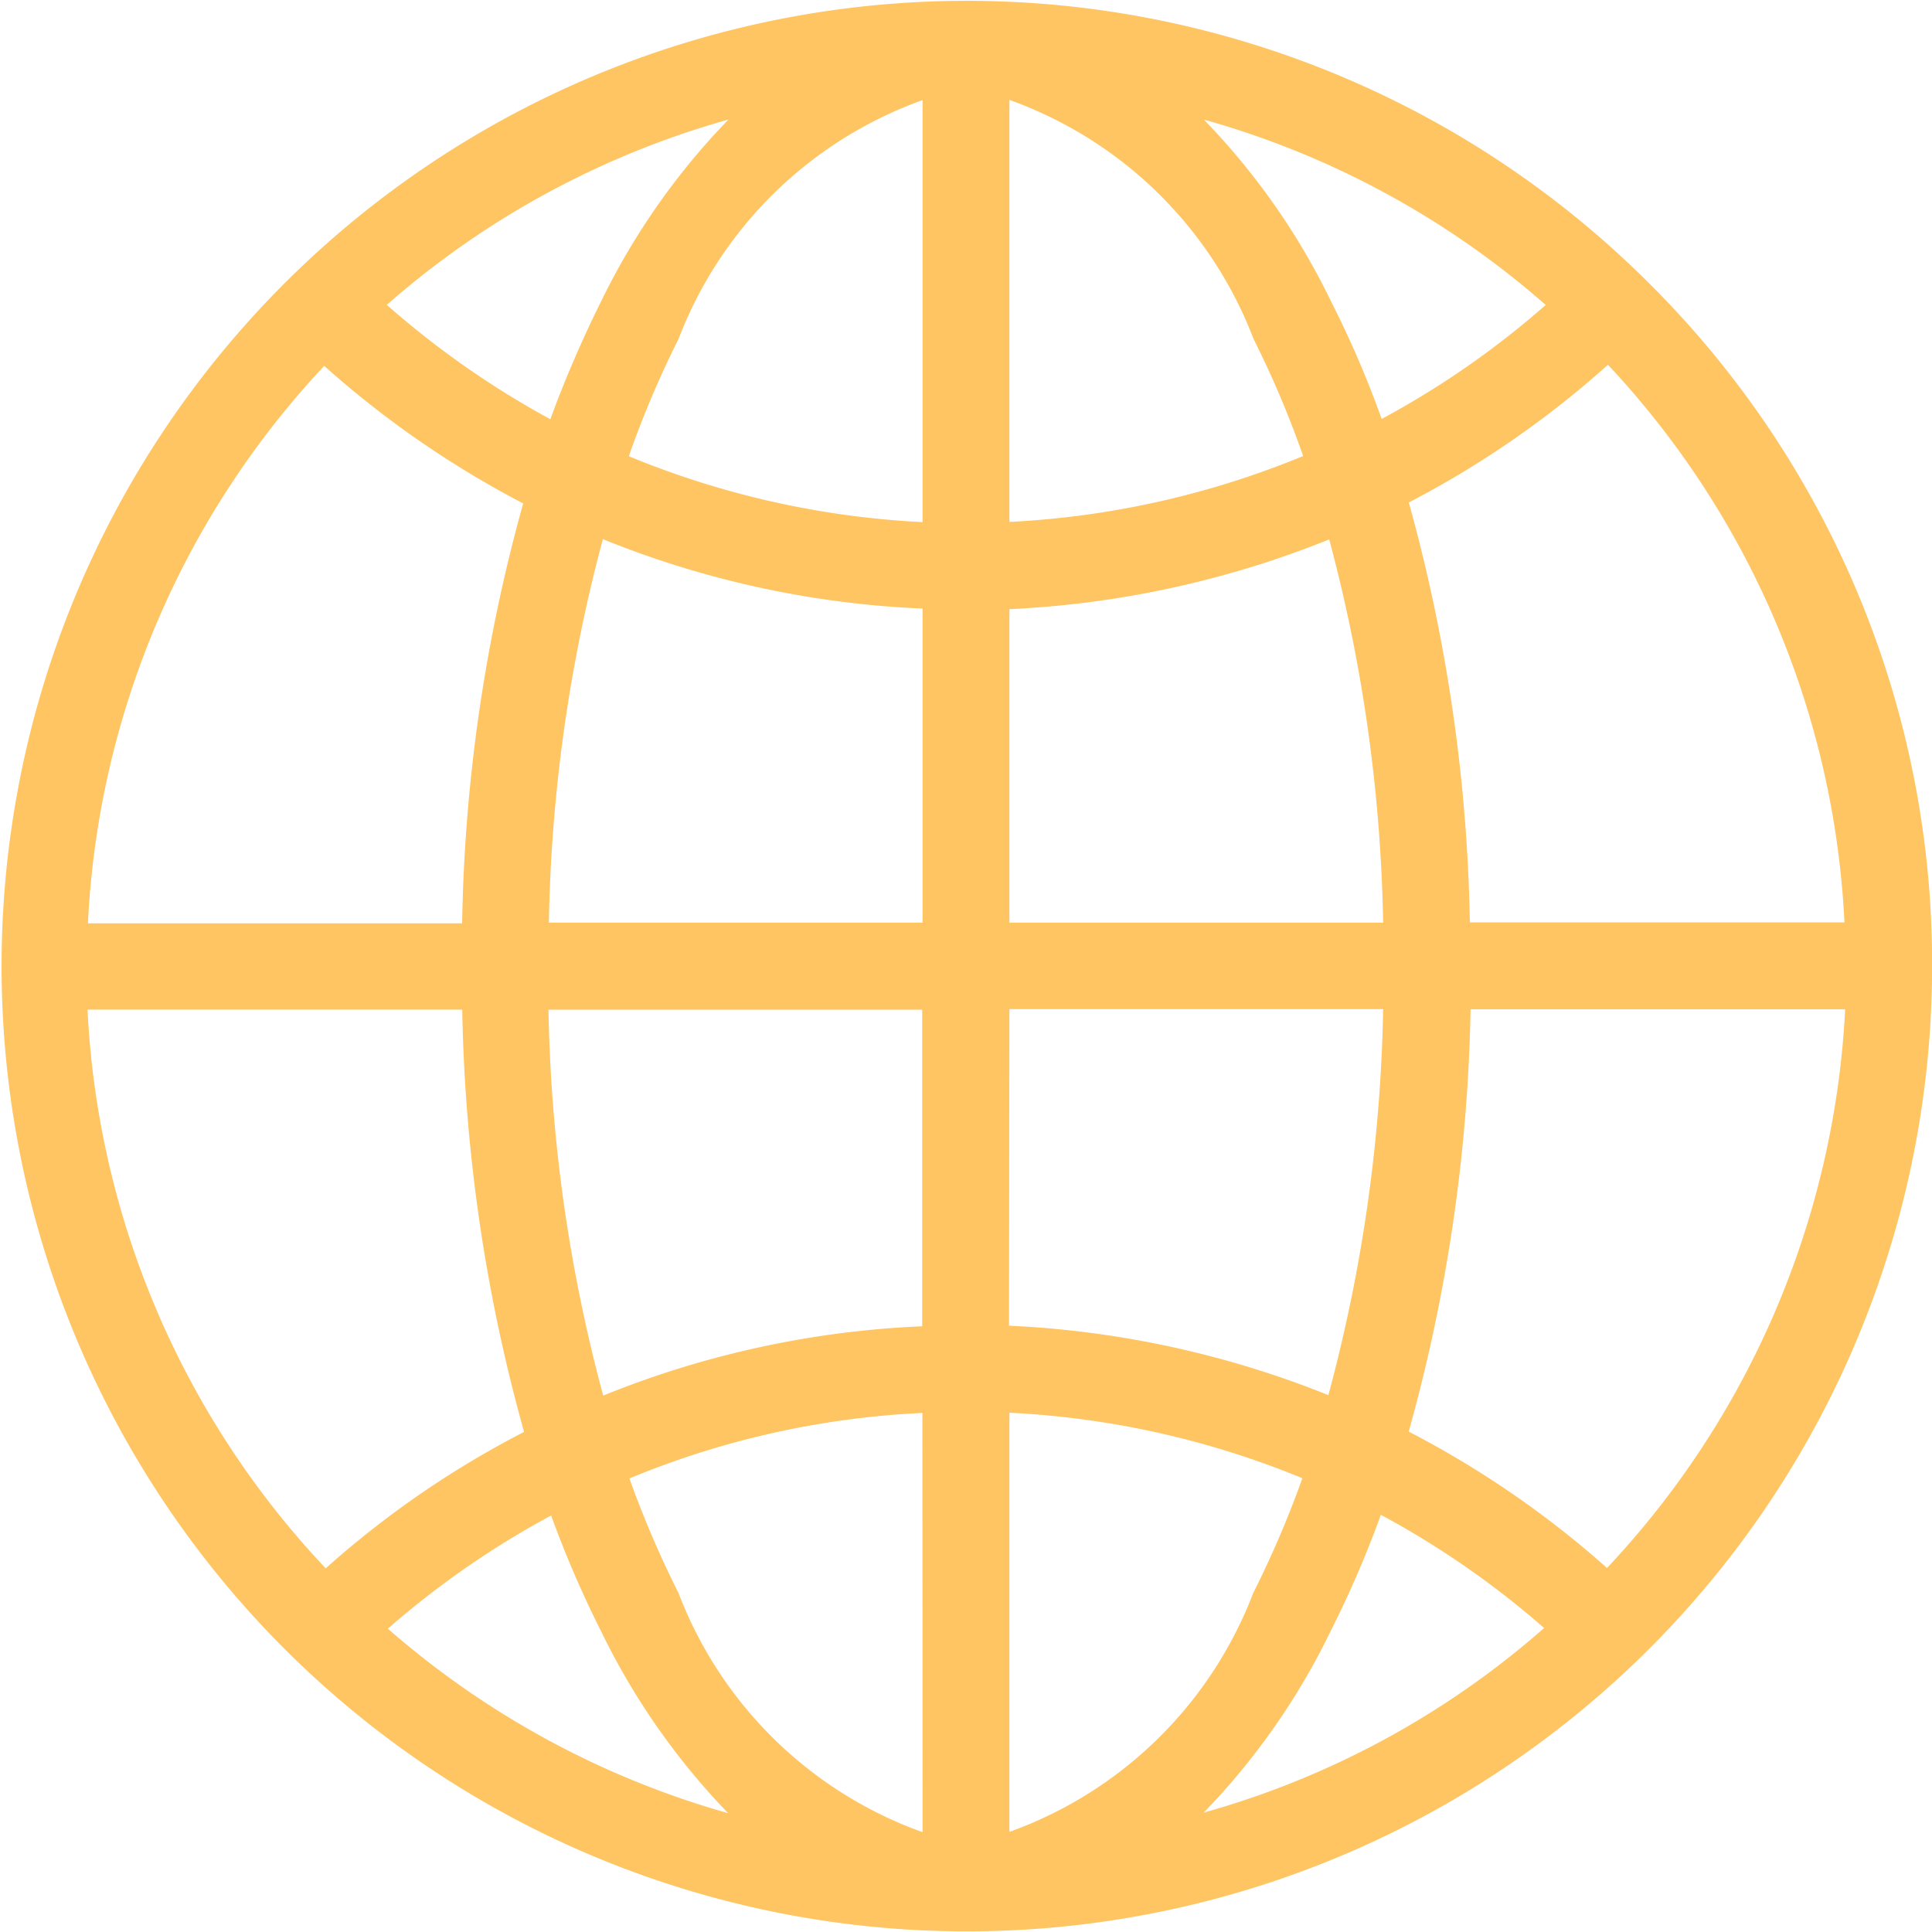 <svg xmlns="http://www.w3.org/2000/svg" width="19.645" height="19.645" viewBox="0 0 19.645 19.645"><defs><style>.a{fill:#fec562;}</style></defs><g transform="translate(-11 -11)"><path class="a" d="M27.767,13.879a9.815,9.815,0,1,0,2.879,6.944A9.75,9.75,0,0,0,27.767,13.879Zm1.989,6.5H25.946a17.055,17.055,0,0,0-.621-4.27,9.741,9.741,0,0,0,2.025-1.4A8.921,8.921,0,0,1,29.755,20.382Zm-8.492.882h3.8a16.123,16.123,0,0,1-.557,3.925,9.916,9.916,0,0,0-3.247-.706Zm5.453-7.16a8.932,8.932,0,0,1-1.668,1.159,10.241,10.241,0,0,0-.517-1.2,7.067,7.067,0,0,0-1.291-1.844A8.9,8.9,0,0,1,26.716,14.1Zm-5.453-2.085a4.157,4.157,0,0,1,2.482,2.43,10.02,10.02,0,0,1,.505,1.191,9,9,0,0,1-2.987.67Zm3.251,4.466a16.125,16.125,0,0,1,.549,3.9h-3.8V17.194A9.921,9.921,0,0,0,24.515,16.485Zm-4.134,3.9h-3.8a16.125,16.125,0,0,1,.549-3.9,9.738,9.738,0,0,0,3.251.706v3.2Zm0-8.363v4.29a8.975,8.975,0,0,1-2.987-.67,10.02,10.02,0,0,1,.505-1.191,4.157,4.157,0,0,1,2.482-2.43Zm-1.977.2a7.135,7.135,0,0,0-1.291,1.844,11.794,11.794,0,0,0-.517,1.2A9.066,9.066,0,0,1,14.933,14.1,8.9,8.9,0,0,1,18.409,12.215Zm-4.109,2.5a9.9,9.9,0,0,0,2.025,1.4,16.9,16.9,0,0,0-.621,4.27H11.894A8.921,8.921,0,0,1,14.3,14.717Zm-2.406,6.547H15.7a17.033,17.033,0,0,0,.629,4.294,9.653,9.653,0,0,0-2.017,1.387,8.907,8.907,0,0,1-2.422-5.681Zm3.055,6.295a8.966,8.966,0,0,1,1.66-1.151,10.865,10.865,0,0,0,.509,1.179,7.161,7.161,0,0,0,1.291,1.848,8.949,8.949,0,0,1-3.46-1.876Zm5.437,2.069A4.157,4.157,0,0,1,17.9,27.2a10.305,10.305,0,0,1-.5-1.167,8.85,8.85,0,0,1,2.979-.666Zm-3.247-4.438a16.123,16.123,0,0,1-.557-3.925h3.8v3.219a9.715,9.715,0,0,0-3.247.706Zm4.13,4.438V25.365a8.947,8.947,0,0,1,2.979.666,10.3,10.3,0,0,1-.5,1.167,4.157,4.157,0,0,1-2.482,2.43Zm1.977-.2a7.093,7.093,0,0,0,1.291-1.848,10.865,10.865,0,0,0,.509-1.179,8.966,8.966,0,0,1,1.66,1.151A8.845,8.845,0,0,1,23.244,29.43Zm4.1-2.486a9.808,9.808,0,0,0-2.017-1.387,17.061,17.061,0,0,0,.629-4.294h3.809a8.948,8.948,0,0,1-2.422,5.681Z"/></g></svg>